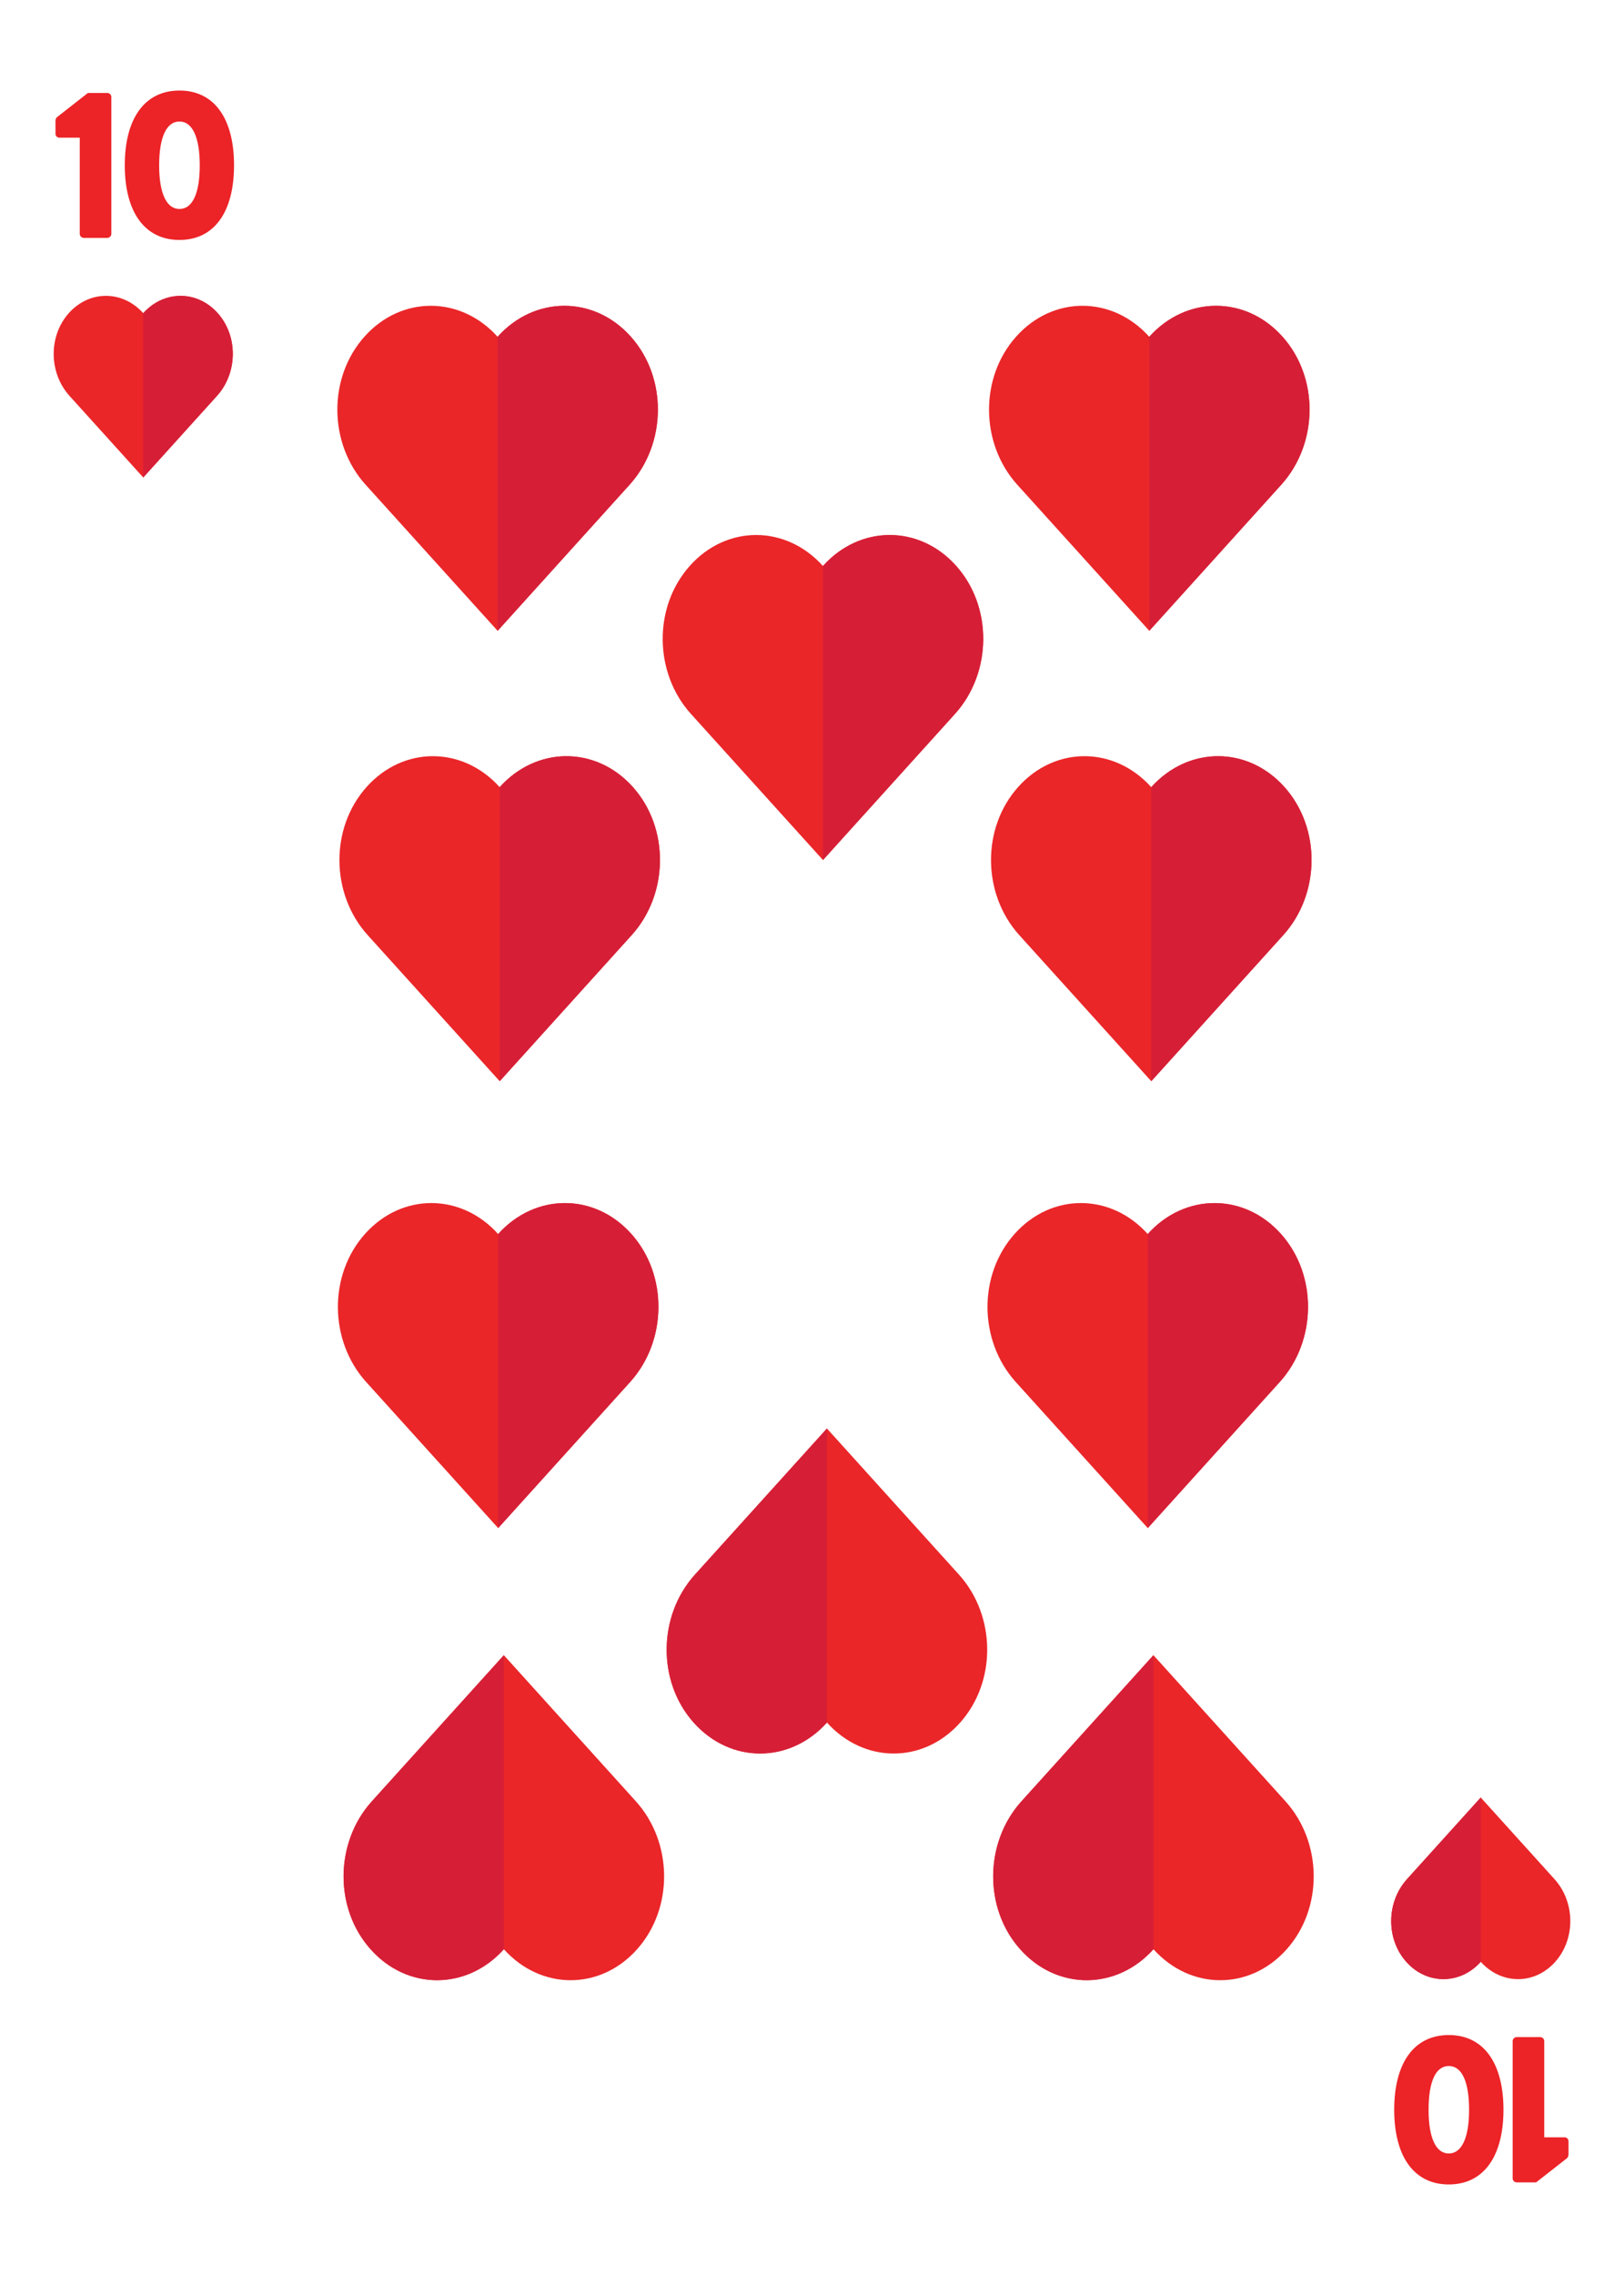 <svg id="Layer_1" data-name="Layer 1" xmlns="http://www.w3.org/2000/svg" xmlns:xlink="http://www.w3.org/1999/xlink" viewBox="0 0 180 252"><defs><style>.cls-1{fill:#ea2629;}.cls-2{fill:#d61f37;}.cls-3{fill:#ec2327;}</style><symbol id="Heart-2" data-name="Heart-2" viewBox="0 0 104.5 105.9"><path class="cls-1" d="M95.61,10c-12-13.37-31.33-13.26-43.36.11h0s0,0,0,0h0C40.21-3.29,20.92-3.4,8.89,10s-11.76,34.88.28,48.25L52.25,105.9,95.33,58.22C107.36,44.85,107.65,23.35,95.61,10Z"/><path class="cls-2" d="M52.25,10.08h0C64.28-3.29,83.58-3.4,95.61,10s11.75,34.88-.28,48.25c0,0,0,0,0,0L52.25,105.9Z"/></symbol></defs><use width="104.5" height="105.9" transform="translate(37.39 33.87) scale(0.34)" xlink:href="#Heart-2"/><use width="104.5" height="105.9" transform="translate(109.62 33.87) scale(0.34)" xlink:href="#Heart-2"/><use width="104.5" height="105.9" transform="translate(145.61 219.35) rotate(180) scale(0.34)" xlink:href="#Heart-2"/><use width="104.5" height="105.9" transform="translate(73.61 219.35) rotate(180) scale(0.34)" xlink:href="#Heart-2"/><use width="104.5" height="105.9" transform="translate(37.62 83.76) scale(0.34)" xlink:href="#Heart-2"/><use width="104.5" height="105.9" transform="translate(109.84 83.76) scale(0.34)" xlink:href="#Heart-2"/><use width="104.5" height="105.9" transform="translate(37.45 133.26) scale(0.34)" xlink:href="#Heart-2"/><use width="104.5" height="105.9" transform="translate(109.45 133.26) scale(0.34)" xlink:href="#Heart-2"/><use width="104.5" height="105.9" transform="translate(73.45 59.26) scale(0.34)" xlink:href="#Heart-2"/><use width="104.5" height="105.9" transform="translate(109.42 194.24) rotate(180) scale(0.34)" xlink:href="#Heart-2"/><path class="cls-3" d="M8.84,15.25H6.57a.43.43,0,0,1-.42-.44V13.32A.67.67,0,0,1,6.29,13l3.45-2.7h2.18a.45.45,0,0,1,.42.45V25.9a.45.45,0,0,1-.42.45H9.29a.45.45,0,0,1-.45-.45Z"/><path class="cls-3" d="M13.83,18.31c0-5.18,2.2-8.28,6.06-8.28s6.05,3.1,6.05,8.28-2.2,8.27-6.05,8.27S13.83,23.49,13.83,18.31Zm8.31,0c0-3.1-.81-4.85-2.25-4.85s-2.25,1.75-2.25,4.85.81,4.84,2.25,4.84S22.14,21.43,22.14,18.31Z"/><path class="cls-3" d="M171.16,236.75h2.27a.43.43,0,0,1,.42.44v1.49a.67.67,0,0,1-.14.36l-3.45,2.7h-2.18a.45.45,0,0,1-.42-.45V226.1a.45.45,0,0,1,.42-.45h2.63a.45.45,0,0,1,.45.45Z"/><path class="cls-3" d="M166.64,233.69c0,5.18-2.2,8.28-6.06,8.28s-6.05-3.1-6.05-8.28,2.2-8.27,6.05-8.27S166.64,228.51,166.64,233.69Zm-8.3,0c0,3.1.8,4.85,2.24,4.85s2.25-1.75,2.25-4.85-.8-4.84-2.25-4.84S158.34,230.57,158.34,233.69Z"/><use width="104.5" height="105.9" transform="translate(5.95 32.77) scale(0.19)" xlink:href="#Heart-2"/><use width="104.5" height="105.9" transform="translate(174.05 219.23) rotate(180) scale(0.19)" xlink:href="#Heart-2"/></svg>